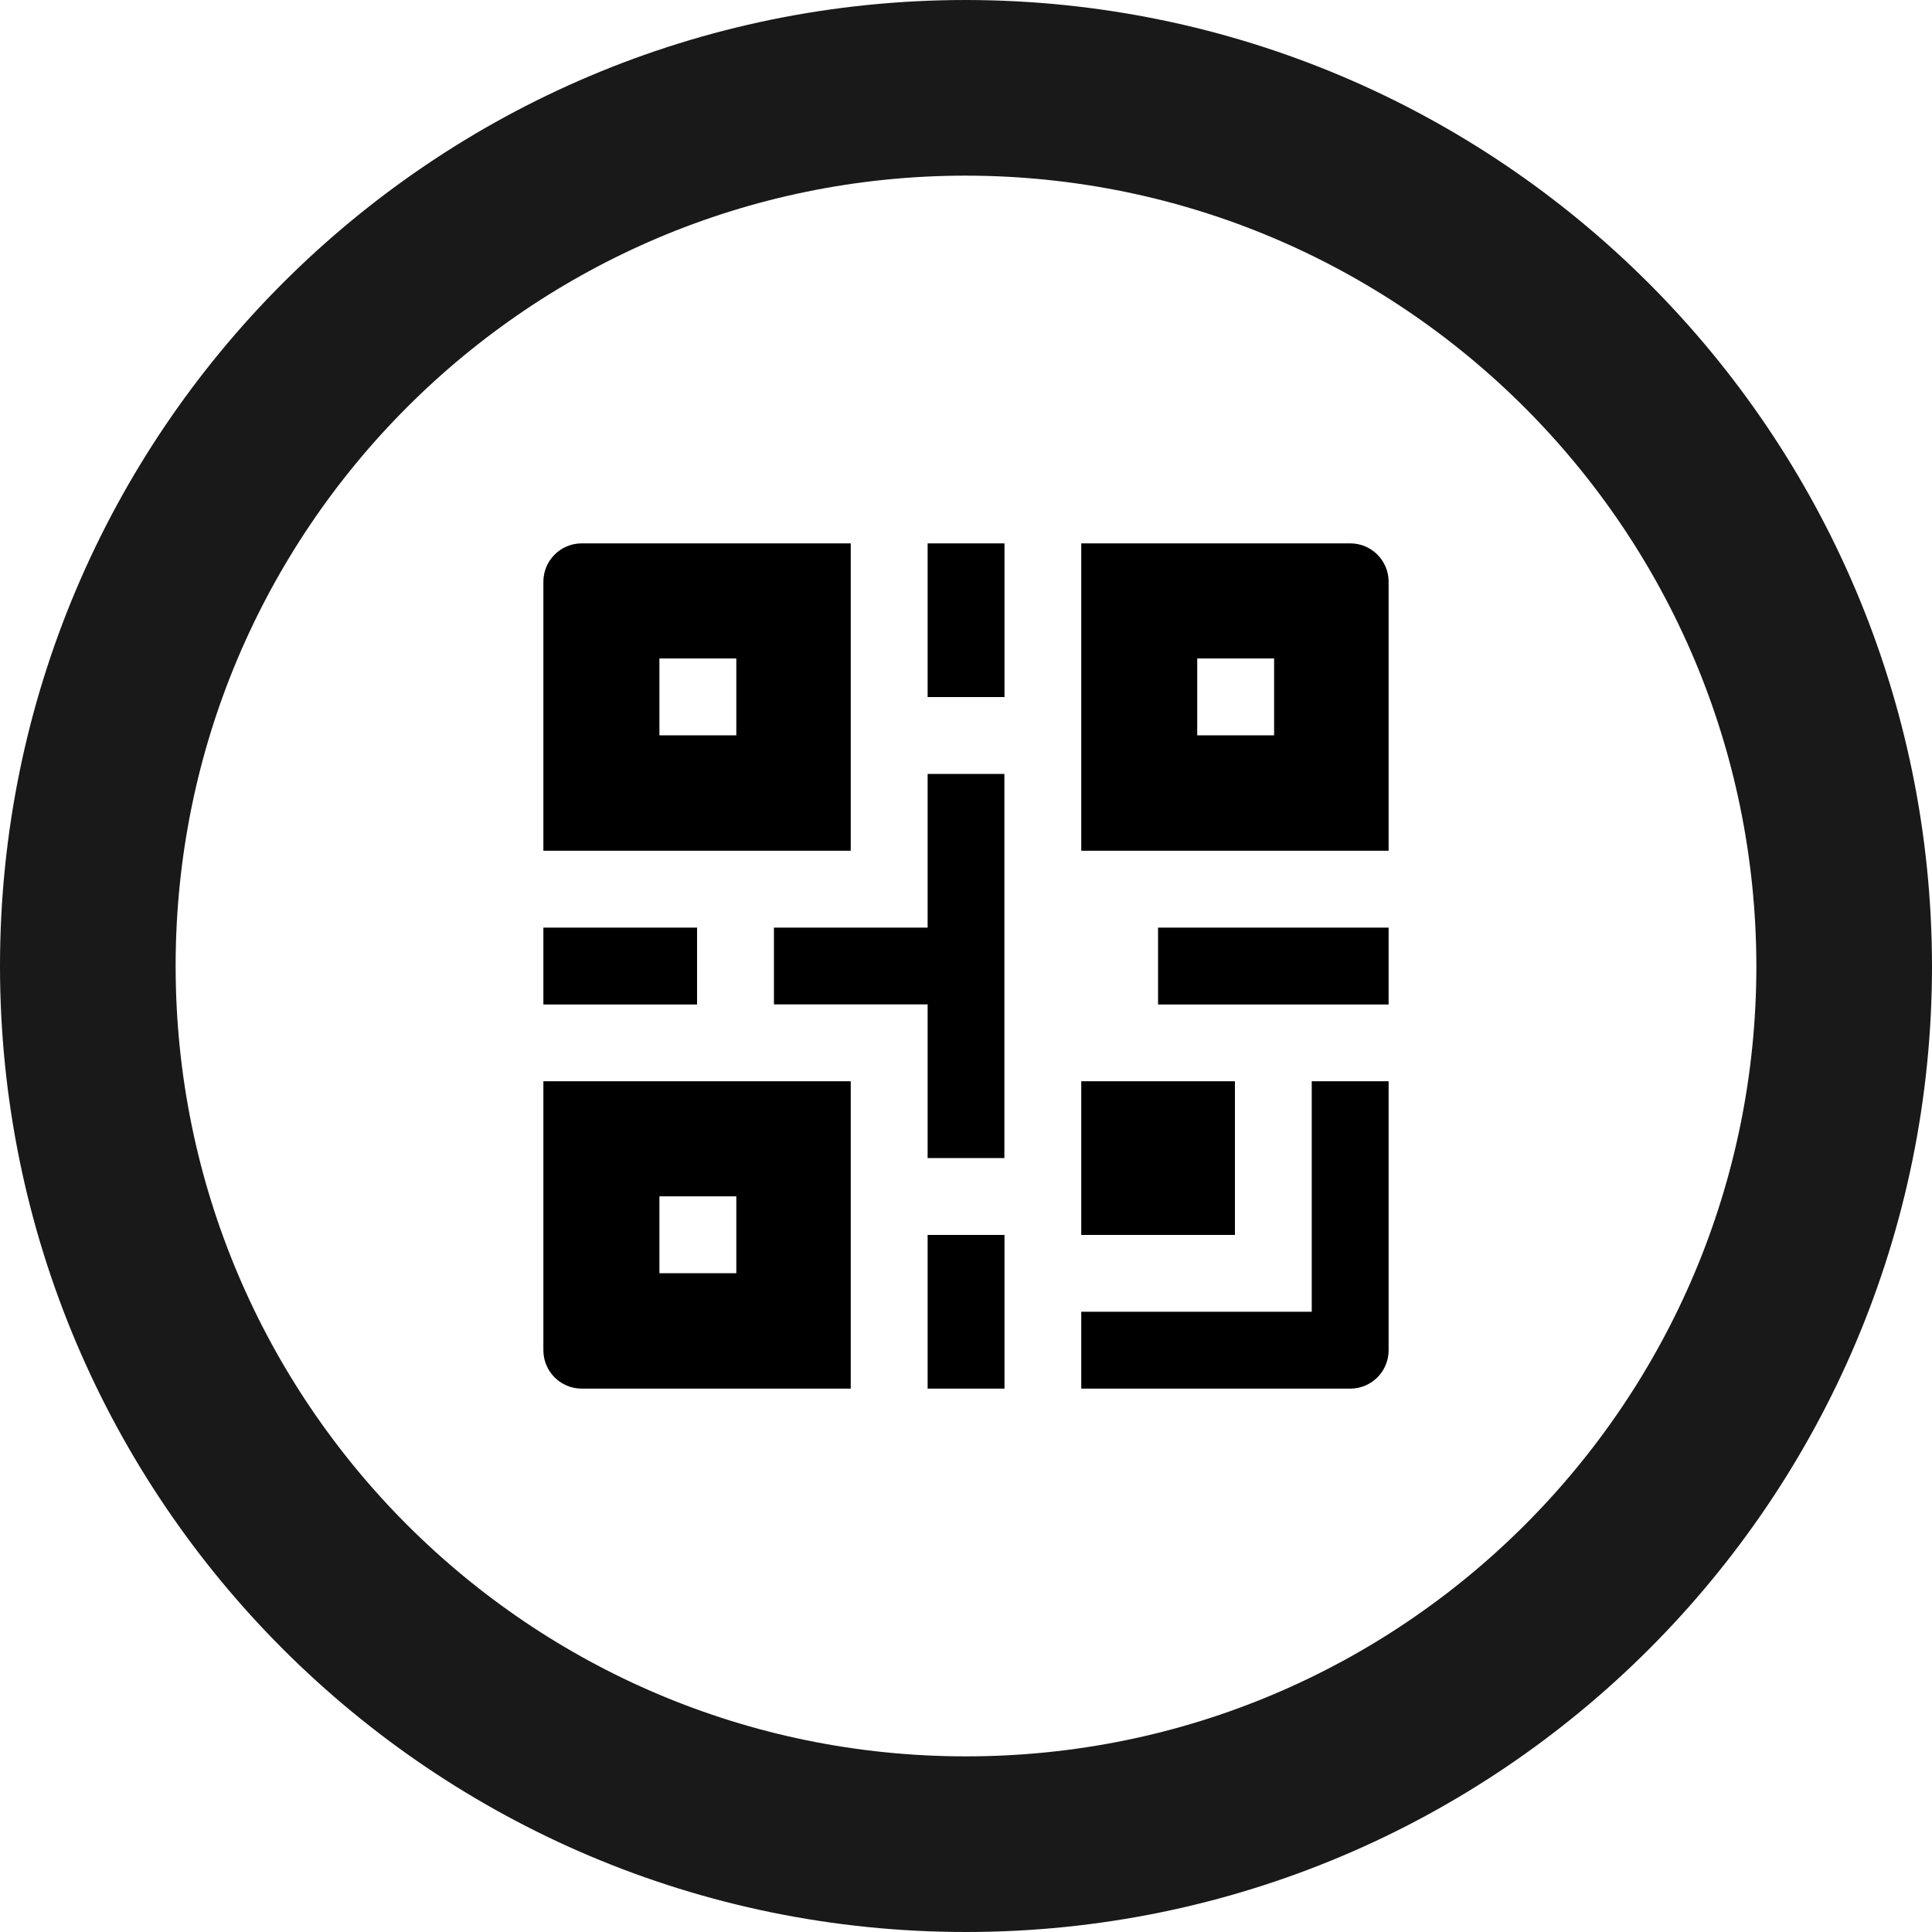 <?xml version="1.0" encoding="UTF-8"?>
<svg width="44px" height="44px" viewBox="0 0 44 44" version="1.1" xmlns="http://www.w3.org/2000/svg" xmlns:xlink="http://www.w3.org/1999/xlink">
    <title>public/qr</title>
    <desc>Created with Sketch.</desc>
    <g id="页面-1" stroke="none" stroke-width="1" fill="none" fill-rule="evenodd">
        <g id="all-icon" transform="translate(-1102, -837)">
            <g id="二维码" transform="translate(1099, 834)">
                <g>
                    <rect id="矩形备份" x="0" y="0" width="50" height="50"></rect>
                    <g id="编组-3" transform="translate(3, 3)" fill-rule="nonzero">
                        <path d="M21.999,2 C10.954,2.001 2,10.955 2,22 C2,33.046 10.954,42 22,42 C33.046,42 42,33.046 42,22.002 C41.988,10.961 33.04,2.013 21.999,2 Z" id="路径" stroke="#1A1919" stroke-width="4"></path>
                        <g id="二维码" transform="translate(11, 11)" fill="#000000">
                            <rect id="矩形" opacity="0" x="0" y="0" width="22" height="22"></rect>
                            <path d="M1.375,19.751 C1.375,20.234 1.766,20.625 2.249,20.625 L8.375,20.625 L8.375,13.625 L1.375,13.625 L1.375,19.751 L1.375,19.751 Z M4.018,16.246 L5.769,16.246 L5.769,17.997 L4.018,17.997 L4.018,16.246 Z M10.126,17.125 L11.877,17.125 L11.877,20.625 L10.126,20.625 L10.126,17.125 Z M1.375,10.126 L4.875,10.126 L4.875,11.877 L1.375,11.877 L1.375,10.126 Z M10.126,10.126 L6.626,10.126 L6.626,11.874 L10.126,11.874 L10.126,15.374 L11.874,15.374 L11.874,6.626 L10.126,6.626 L10.126,10.126 Z M13.625,13.625 L17.125,13.625 L17.125,17.125 L13.625,17.125 L13.625,13.625 Z M8.375,1.375 L2.249,1.375 C1.766,1.375 1.375,1.766 1.375,2.249 L1.375,8.375 L8.375,8.375 L8.375,1.375 Z M5.769,5.747 L4.018,5.747 L4.018,3.996 L5.769,3.996 L5.769,5.747 Z M19.751,1.375 L13.625,1.375 L13.625,8.375 L20.625,8.375 L20.625,2.249 C20.625,1.766 20.234,1.375 19.751,1.375 Z M18.017,5.747 L16.266,5.747 L16.266,3.996 L18.017,3.996 L18.017,5.747 Z M10.126,1.375 L11.877,1.375 L11.877,4.875 L10.126,4.875 L10.126,1.375 Z M15.374,10.126 L20.625,10.126 L20.625,11.877 L15.374,11.877 L15.374,10.126 Z" id="形状"></path>
                            <path d="M18.874,18.874 L13.625,18.874 L13.625,20.625 L19.751,20.625 C20.234,20.625 20.625,20.234 20.625,19.751 L20.625,13.625 L18.874,13.625 L18.874,18.874 L18.874,18.874 Z" id="路径"></path>
                        </g>
                        <g id="二维码" transform="translate(11, 11)" fill="#000000" opacity="0">
                            <rect id="矩形" x="0" y="0" width="22" height="22"></rect>
                        </g>
                    </g>
                </g>
            </g>
        </g>
    </g>
</svg>
